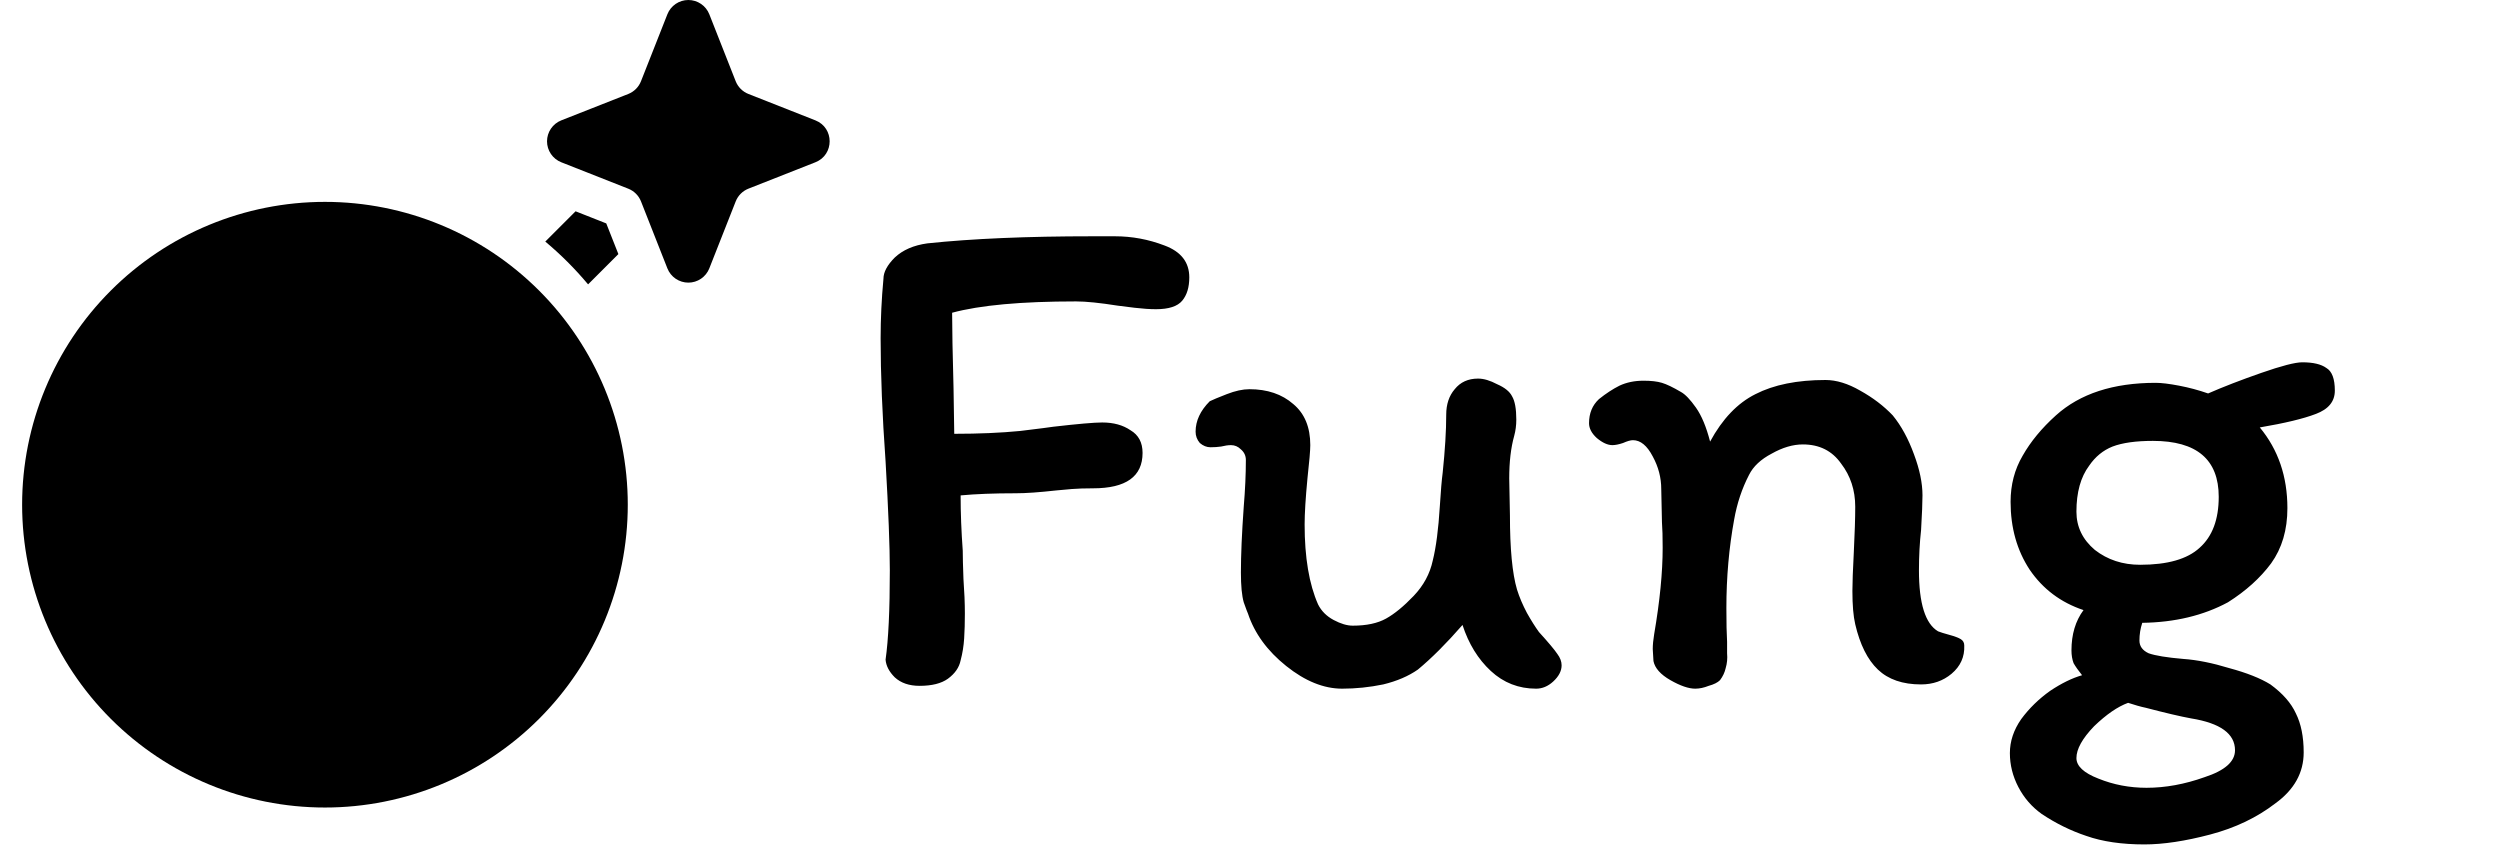 <svg width="226" height="77" viewBox="0 0 226 77" fill="none" xmlns="http://www.w3.org/2000/svg">
<path d="M86.84 59.696C86.712 60.336 86.328 60.891 85.688 61.36C85.091 61.787 84.237 62 83.128 62C82.189 62 81.443 61.744 80.888 61.232C80.376 60.72 80.099 60.187 80.056 59.632C80.312 57.84 80.44 55.152 80.44 51.568C80.44 49.435 80.312 46.149 80.056 41.712C79.757 37.531 79.608 33.819 79.608 30.576C79.608 28.827 79.693 27.035 79.864 25.2C79.864 24.603 80.205 23.963 80.888 23.28C81.613 22.597 82.595 22.171 83.832 22C87.885 21.573 92.856 21.36 98.744 21.36H100.792C102.328 21.36 103.821 21.637 105.272 22.192C106.765 22.747 107.512 23.707 107.512 25.072C107.512 25.968 107.299 26.672 106.872 27.184C106.445 27.696 105.656 27.952 104.504 27.952C103.949 27.952 103.309 27.909 102.584 27.824C101.859 27.739 101.347 27.675 101.048 27.632C99.427 27.376 98.168 27.248 97.272 27.248C92.323 27.248 88.589 27.589 86.072 28.272C86.072 29.68 86.115 31.963 86.2 35.12L86.264 39.216C88.483 39.216 90.467 39.131 92.216 38.96C93.965 38.747 94.968 38.619 95.224 38.576C97.443 38.32 98.915 38.192 99.64 38.192C100.664 38.192 101.517 38.427 102.2 38.896C102.925 39.323 103.288 40.005 103.288 40.944C103.288 43.077 101.795 44.144 98.808 44.144C98.083 44.144 97.443 44.165 96.888 44.208C96.333 44.251 95.864 44.293 95.48 44.336C93.944 44.507 92.728 44.592 91.832 44.592C89.869 44.592 88.205 44.656 86.84 44.784C86.84 46.363 86.904 48.027 87.032 49.776C87.032 50.331 87.053 51.184 87.096 52.336C87.181 53.488 87.224 54.533 87.224 55.472C87.224 56.283 87.203 57.029 87.16 57.712C87.117 58.395 87.011 59.056 86.84 59.696ZM109.426 40.432C109.085 40.432 108.765 40.304 108.466 40.048C108.21 39.749 108.082 39.408 108.082 39.024C108.082 38.043 108.509 37.125 109.362 36.272C109.618 36.144 110.13 35.931 110.898 35.632C111.666 35.333 112.349 35.184 112.946 35.184C114.567 35.184 115.89 35.632 116.914 36.528C117.938 37.381 118.45 38.619 118.45 40.24C118.45 40.709 118.365 41.712 118.194 43.248C118.023 45.04 117.938 46.427 117.938 47.408C117.938 50.395 118.343 52.805 119.154 54.64C119.453 55.237 119.922 55.707 120.562 56.048C121.202 56.389 121.778 56.56 122.29 56.56C123.527 56.56 124.53 56.347 125.298 55.92C126.066 55.493 126.898 54.811 127.794 53.872C128.69 52.933 129.266 51.867 129.522 50.672C129.821 49.477 130.034 47.835 130.162 45.744C130.247 44.379 130.333 43.376 130.418 42.736C130.631 40.688 130.738 38.939 130.738 37.488C130.738 36.549 130.994 35.781 131.506 35.184C132.018 34.544 132.722 34.224 133.618 34.224C134.13 34.224 134.706 34.395 135.346 34.736C136.029 35.035 136.477 35.397 136.69 35.824C136.946 36.251 137.074 36.955 137.074 37.936C137.074 38.448 137.01 38.939 136.882 39.408C136.583 40.475 136.434 41.755 136.434 43.248L136.498 46.576C136.498 49.605 136.711 51.845 137.138 53.296C137.351 53.979 137.65 54.683 138.034 55.408C138.418 56.091 138.781 56.667 139.122 57.136C139.975 58.075 140.53 58.736 140.786 59.12C141.042 59.461 141.17 59.803 141.17 60.144C141.17 60.656 140.914 61.147 140.402 61.616C139.933 62.043 139.421 62.256 138.866 62.256C137.287 62.256 135.922 61.723 134.77 60.656C133.618 59.589 132.765 58.203 132.21 56.496C130.759 58.16 129.415 59.504 128.178 60.528C127.325 61.125 126.279 61.573 125.042 61.872C123.805 62.128 122.567 62.256 121.33 62.256C119.666 62.256 117.981 61.573 116.274 60.208C114.567 58.843 113.415 57.264 112.818 55.472C112.775 55.387 112.647 55.045 112.434 54.448C112.263 53.851 112.178 52.955 112.178 51.76C112.178 50.181 112.263 48.197 112.434 45.808C112.562 44.272 112.626 42.864 112.626 41.584C112.626 41.2 112.477 40.88 112.178 40.624C111.922 40.368 111.623 40.24 111.282 40.24C111.026 40.24 110.727 40.283 110.386 40.368C110.087 40.411 109.767 40.432 109.426 40.432ZM175.201 57.072C175.414 57.157 175.756 57.264 176.225 57.392C176.694 57.52 177.036 57.648 177.249 57.776C177.462 57.904 177.569 58.096 177.569 58.352C177.612 59.376 177.228 60.229 176.417 60.912C175.649 61.552 174.732 61.872 173.665 61.872C172.001 61.872 170.7 61.424 169.761 60.528C168.822 59.632 168.14 58.267 167.713 56.432C167.542 55.707 167.457 54.704 167.457 53.424C167.457 52.699 167.5 51.525 167.585 49.904C167.67 48.197 167.713 46.832 167.713 45.808C167.713 44.315 167.286 43.013 166.433 41.904C165.622 40.752 164.47 40.176 162.977 40.176C162.081 40.176 161.142 40.453 160.161 41.008C159.18 41.52 158.497 42.16 158.113 42.928C157.473 44.165 157.025 45.509 156.769 46.96C156.3 49.52 156.065 52.187 156.065 54.96C156.065 56.283 156.086 57.307 156.129 58.032C156.129 58.203 156.129 58.544 156.129 59.056C156.172 59.525 156.129 59.973 156.001 60.4C155.916 60.784 155.745 61.147 155.489 61.488C155.276 61.701 154.934 61.872 154.465 62C154.038 62.171 153.633 62.256 153.249 62.256C152.652 62.256 151.905 62 151.009 61.488C150.113 60.976 149.601 60.4 149.473 59.76L149.409 58.672C149.409 58.288 149.452 57.84 149.537 57.328C150.049 54.341 150.305 51.739 150.305 49.52C150.305 48.539 150.284 47.771 150.241 47.216L150.177 44.208C150.177 43.184 149.921 42.203 149.409 41.264C148.897 40.283 148.3 39.792 147.617 39.792C147.404 39.792 147.105 39.877 146.721 40.048C146.337 40.176 146.017 40.24 145.761 40.24C145.334 40.24 144.865 40.027 144.353 39.6C143.884 39.173 143.649 38.725 143.649 38.256C143.649 37.36 143.948 36.635 144.545 36.08C145.185 35.568 145.804 35.163 146.401 34.864C147.041 34.565 147.766 34.416 148.577 34.416C149.26 34.416 149.814 34.48 150.241 34.608C150.668 34.736 151.244 35.013 151.969 35.44C152.353 35.653 152.801 36.123 153.313 36.848C153.825 37.573 154.252 38.597 154.593 39.92C155.702 37.872 157.068 36.443 158.689 35.632C160.353 34.779 162.465 34.352 165.025 34.352C166.006 34.352 167.052 34.672 168.161 35.312C169.313 35.952 170.294 36.699 171.105 37.552C171.873 38.491 172.513 39.664 173.025 41.072C173.537 42.437 173.793 43.675 173.793 44.784C173.793 45.424 173.75 46.469 173.665 47.92C173.537 49.072 173.473 50.288 173.473 51.568C173.473 54.555 174.049 56.389 175.201 57.072ZM206.781 45.936C206.781 47.899 206.29 49.563 205.309 50.928C204.327 52.251 203.026 53.424 201.405 54.448C199.186 55.643 196.605 56.261 193.661 56.304C193.49 56.816 193.405 57.349 193.405 57.904C193.405 58.416 193.682 58.8 194.237 59.056C194.834 59.269 195.879 59.44 197.373 59.568C198.61 59.653 199.997 59.931 201.533 60.4C203.111 60.827 204.349 61.317 205.245 61.872C206.354 62.683 207.122 63.557 207.549 64.496C208.018 65.435 208.253 66.608 208.253 68.016C208.253 69.851 207.399 71.387 205.693 72.624C204.029 73.904 202.066 74.843 199.805 75.44C197.543 76.037 195.559 76.336 193.853 76.336C191.805 76.336 190.055 76.08 188.605 75.568C187.197 75.099 185.853 74.437 184.573 73.584C183.677 72.944 182.973 72.133 182.461 71.152C181.949 70.171 181.693 69.147 181.693 68.08C181.693 67.013 182.034 65.989 182.717 65.008C183.442 64.027 184.317 63.173 185.341 62.448C186.365 61.765 187.325 61.296 188.22 61.04C187.879 60.613 187.623 60.251 187.453 59.952C187.325 59.611 187.26 59.227 187.26 58.8C187.26 57.349 187.623 56.133 188.349 55.152C186.301 54.469 184.679 53.253 183.485 51.504C182.333 49.755 181.757 47.707 181.757 45.36C181.757 43.824 182.119 42.437 182.845 41.2C183.57 39.92 184.573 38.704 185.853 37.552C188.029 35.589 191.037 34.608 194.877 34.608C195.389 34.608 196.093 34.693 196.989 34.864C197.885 35.035 198.759 35.269 199.613 35.568C200.978 34.971 202.578 34.352 204.413 33.712C206.247 33.072 207.485 32.752 208.125 32.752C209.106 32.752 209.831 32.923 210.301 33.264C210.813 33.563 211.069 34.245 211.069 35.312C211.069 36.293 210.493 36.997 209.341 37.424C208.231 37.851 206.546 38.256 204.285 38.64C205.949 40.645 206.781 43.077 206.781 45.936ZM193.469 51.056C195.943 51.056 197.735 50.544 198.845 49.52C199.997 48.496 200.573 46.96 200.573 44.912C200.573 41.541 198.589 39.856 194.621 39.856C193.085 39.856 191.869 40.027 190.973 40.368C190.119 40.709 189.415 41.285 188.861 42.096C188.093 43.12 187.709 44.507 187.709 46.256C187.709 47.621 188.263 48.773 189.373 49.712C190.525 50.608 191.89 51.056 193.469 51.056ZM187.709 68.528C187.709 69.253 188.37 69.872 189.693 70.384C191.058 70.939 192.509 71.216 194.045 71.216C195.751 71.216 197.501 70.896 199.293 70.256C201.127 69.659 202.045 68.848 202.045 67.824C202.045 66.331 200.722 65.371 198.077 64.944C197.138 64.773 195.773 64.453 193.981 63.984C193.767 63.941 193.511 63.877 193.213 63.792C192.957 63.707 192.679 63.621 192.381 63.536C191.442 63.877 190.418 64.581 189.309 65.648C188.242 66.757 187.709 67.717 187.709 68.528Z" fill="black"/>
<path d="M56.751 45.625C56.751 52.885 53.867 59.848 48.733 64.982C43.599 70.116 36.636 73 29.376 73C22.115 73 15.152 70.116 10.018 64.982C4.884 59.848 2 52.885 2 45.625C2 38.365 4.884 31.402 10.018 26.268C15.152 21.134 22.115 18.25 29.376 18.25C36.636 18.25 43.599 21.134 48.733 26.268C53.867 31.402 56.751 38.365 56.751 45.625ZM60.332 1.289C60.482 0.909 60.743 0.583 61.081 0.353C61.419 0.123 61.818 0 62.227 0C62.635 0 63.034 0.123 63.372 0.353C63.71 0.583 63.971 0.909 64.121 1.289L66.508 7.348C66.716 7.87 67.129 8.286 67.658 8.494L73.713 10.881C75.429 11.56 75.429 13.991 73.713 14.669L67.654 17.057C67.395 17.16 67.159 17.315 66.962 17.513C66.765 17.711 66.61 17.947 66.508 18.206L64.121 24.262C63.971 24.642 63.71 24.968 63.372 25.198C63.034 25.427 62.635 25.55 62.227 25.55C61.818 25.55 61.419 25.427 61.081 25.198C60.743 24.968 60.482 24.642 60.332 24.262L57.945 18.203C57.842 17.943 57.687 17.708 57.489 17.511C57.291 17.314 57.055 17.159 56.795 17.057L50.74 14.669C50.36 14.519 50.033 14.258 49.804 13.921C49.574 13.583 49.451 13.184 49.451 12.775C49.451 12.367 49.574 11.967 49.804 11.63C50.033 11.292 50.36 11.031 50.74 10.881L56.799 8.494C57.058 8.391 57.294 8.235 57.491 8.038C57.688 7.84 57.843 7.604 57.945 7.344L60.332 1.289ZM53.163 25.707L55.901 22.97L54.806 20.196L52.032 19.101L49.294 21.838C50.698 23.013 51.988 24.303 53.163 25.707Z" fill="black"/>
</svg>
